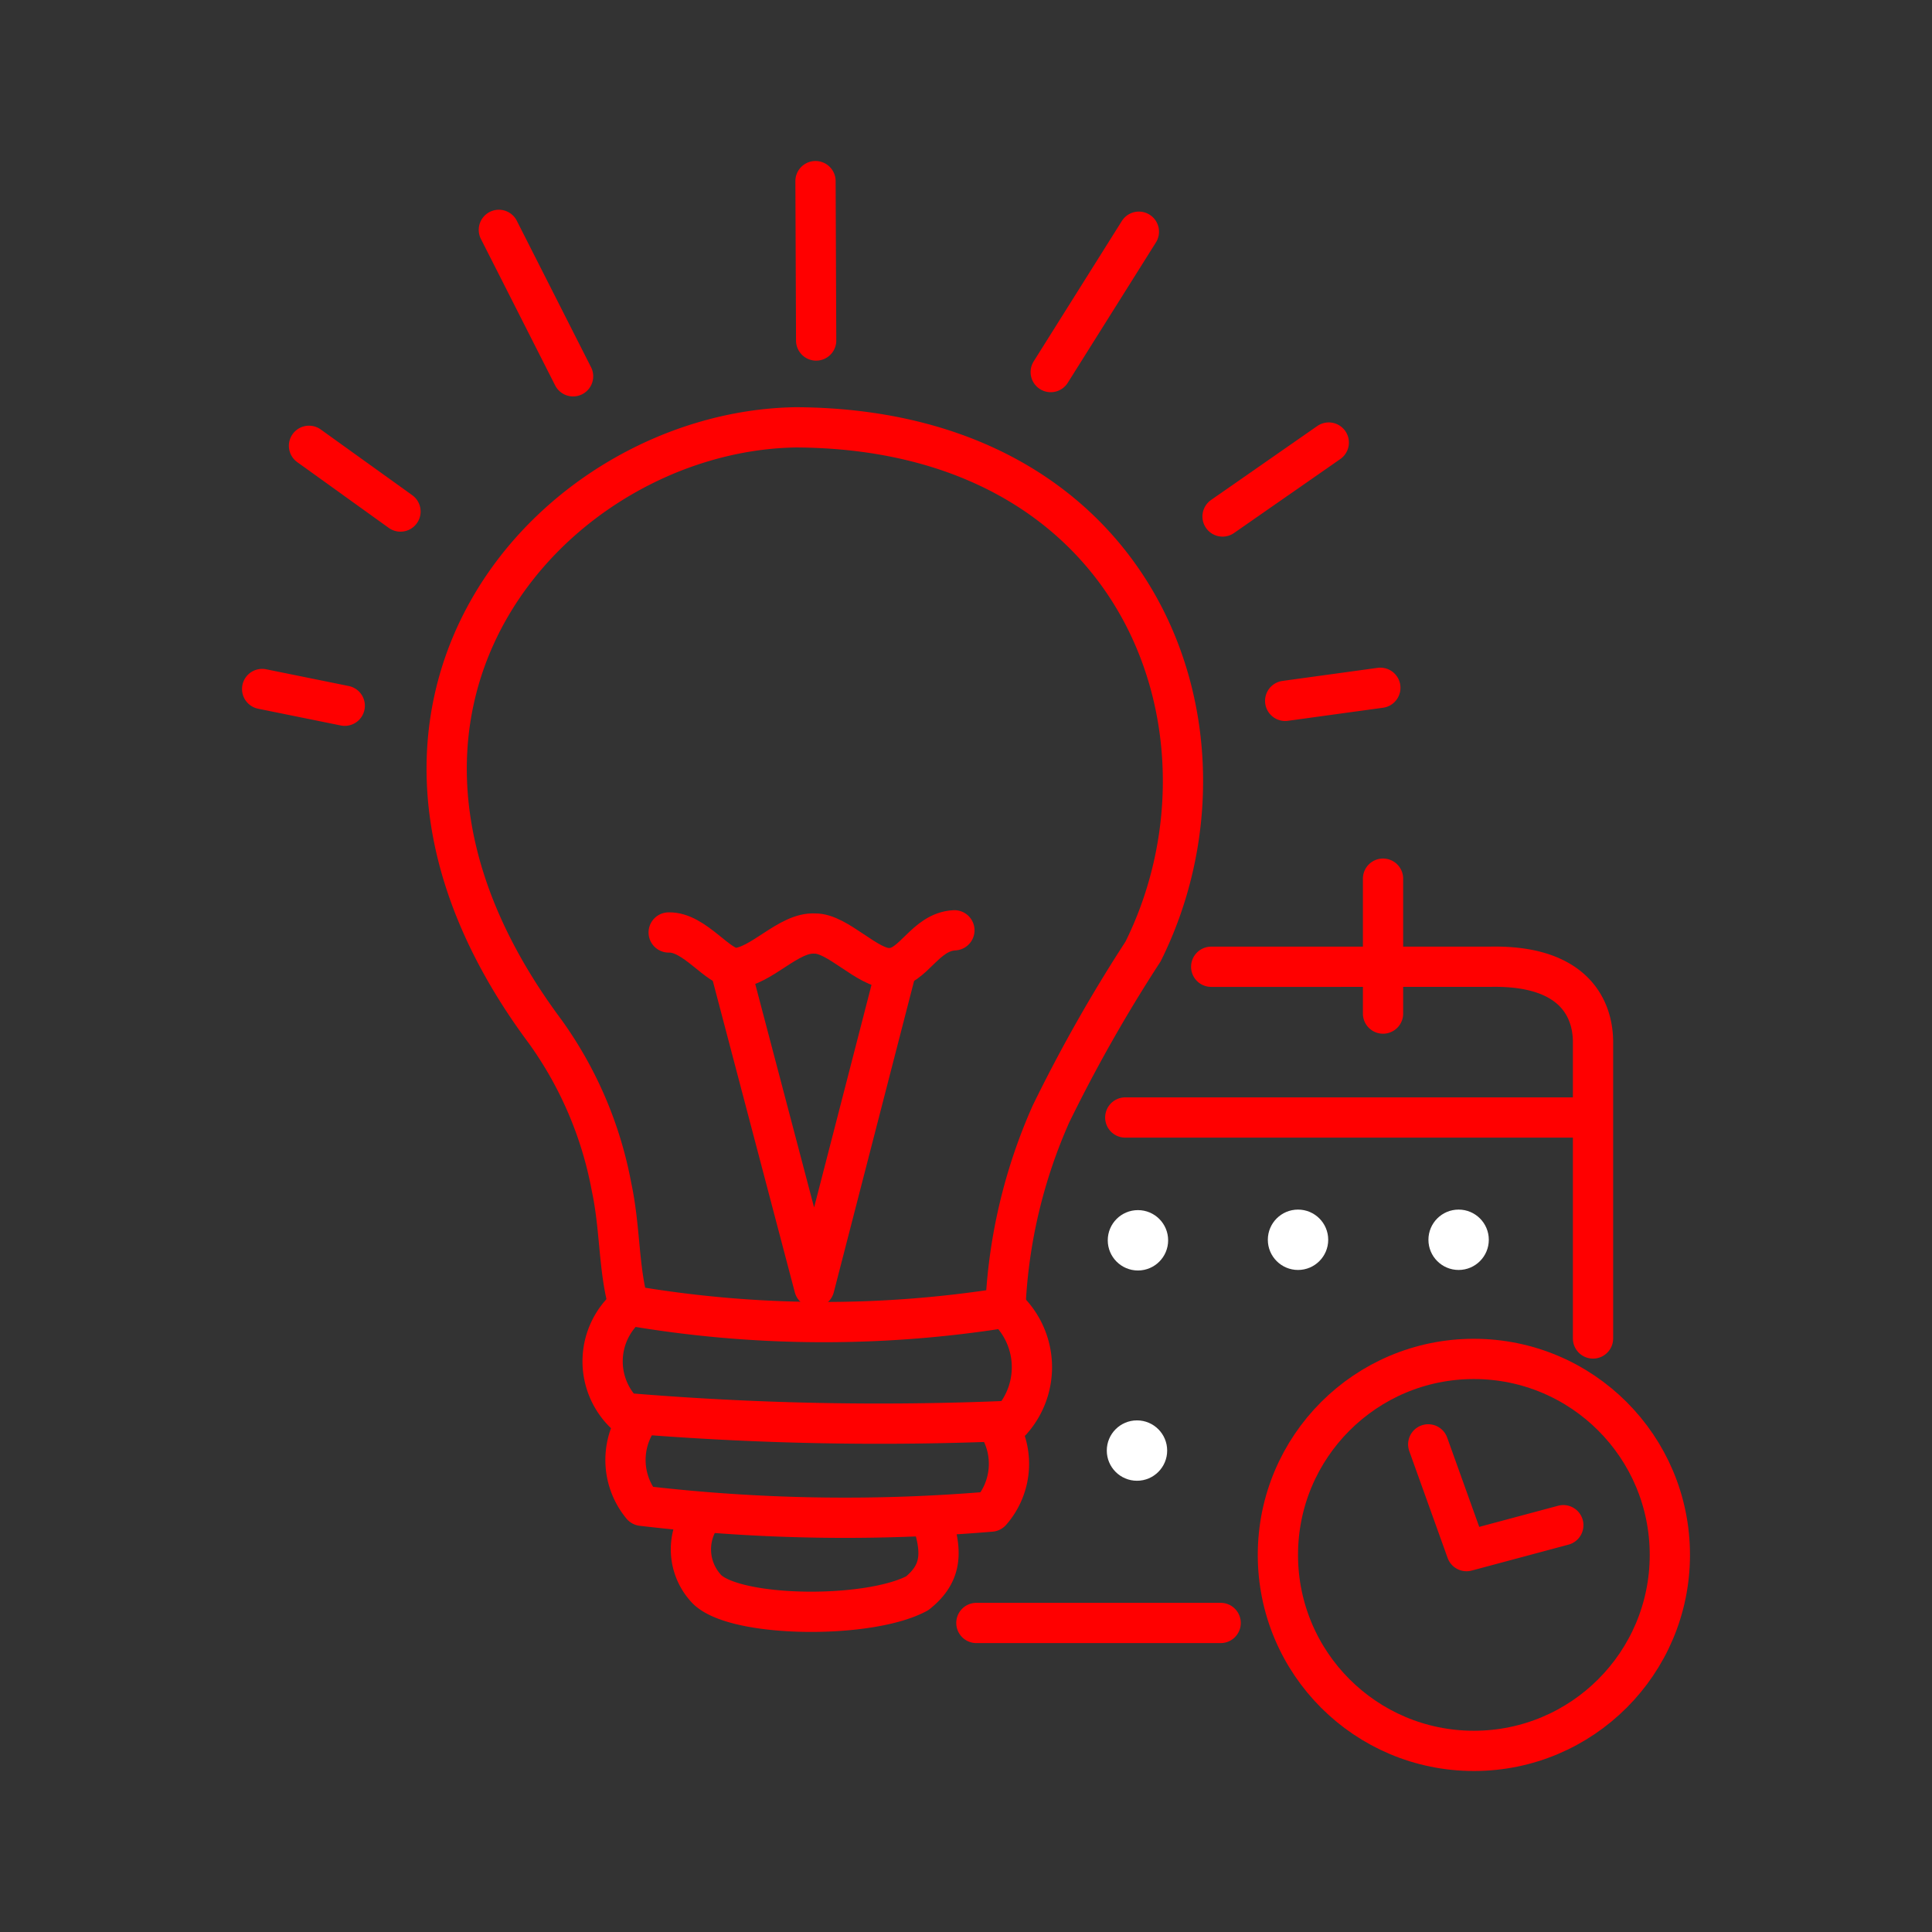 <svg xmlns="http://www.w3.org/2000/svg" viewBox="0 0 48 48"><rect x="0" y="0" width="48" height="48" fill="#333333" stroke="none"/><defs><style>.a{fill:none;stroke:#FF0000;stroke-linecap:round;stroke-linejoin:round;}.b{fill:#fff;}</style></defs><path class="a" d="M15.624,32.435c-.258-.878-.211-1.918-.429-2.937a9.623,9.623,0,0,0-1.643-3.859c-6.032-8.084.221-14.931,6.223-15.022,8.634.044,11.29,7.659,8.624,13.023a37.903,37.903,0,0,0-2.287,4.034,13.232,13.232,0,0,0-1.133,4.815,28.556,28.556,0,0,1-9.358-.057"/><path class="a" d="M15.624,32.435a1.802,1.802,0,0,0-.117,2.669,75.626,75.626,0,0,0,9.623.195,1.998,1.998,0,0,0-.147-2.81"/><path class="a" d="M15.812,35.325a1.786,1.786,0,0,0,.138,2.086,42.956,42.956,0,0,0,8.671.144,1.8,1.8,0,0,0,.134-2.2"/><path class="a" d="M17.418,37.682a1.432,1.432,0,0,0,.154,1.811c.738.704,4.027.734,5.217.091.657-.526.6-1.08.369-1.824m1.1,2.562h6.069M27.957,27.764H39.424m-9.332-3.745H37.01c2.434-.057,2.558,1.422,2.568,1.831v7.404m-5.217-11.424V25.182m1.123,10.703.952,2.652,2.404-.644M6.513,17.118l2.052.416m-.888-6.458,2.273,1.633m2.444-6.998,1.844,3.638m6.039-.889L20.261,4.5m8.034,1.257-2.19,3.487m4.269,3.588,2.639-1.837M31.93,17.413l2.364-.325"/><circle class="b" cx="28.272" cy="30.815" r="0.75"/><circle class="b" cx="32.249" cy="30.802" r="0.75"/><circle class="b" cx="36.239" cy="30.802" r="0.75"/><circle class="b" cx="28.248" cy="36.039" r="0.75"/><path class="a" d="M16.613,23.167c.647-.017,1.217.885,1.663.885.637-.034,1.318-.899,1.968-.858.563-.013,1.328.885,1.858.858.59,0,.872-.902,1.61-.939"/><path class="a" d="M22.276,24.052l-2.045,7.93-2.092-7.944"/><circle class="a" cx="36.618" cy="38.631" r="4.869"/></svg>